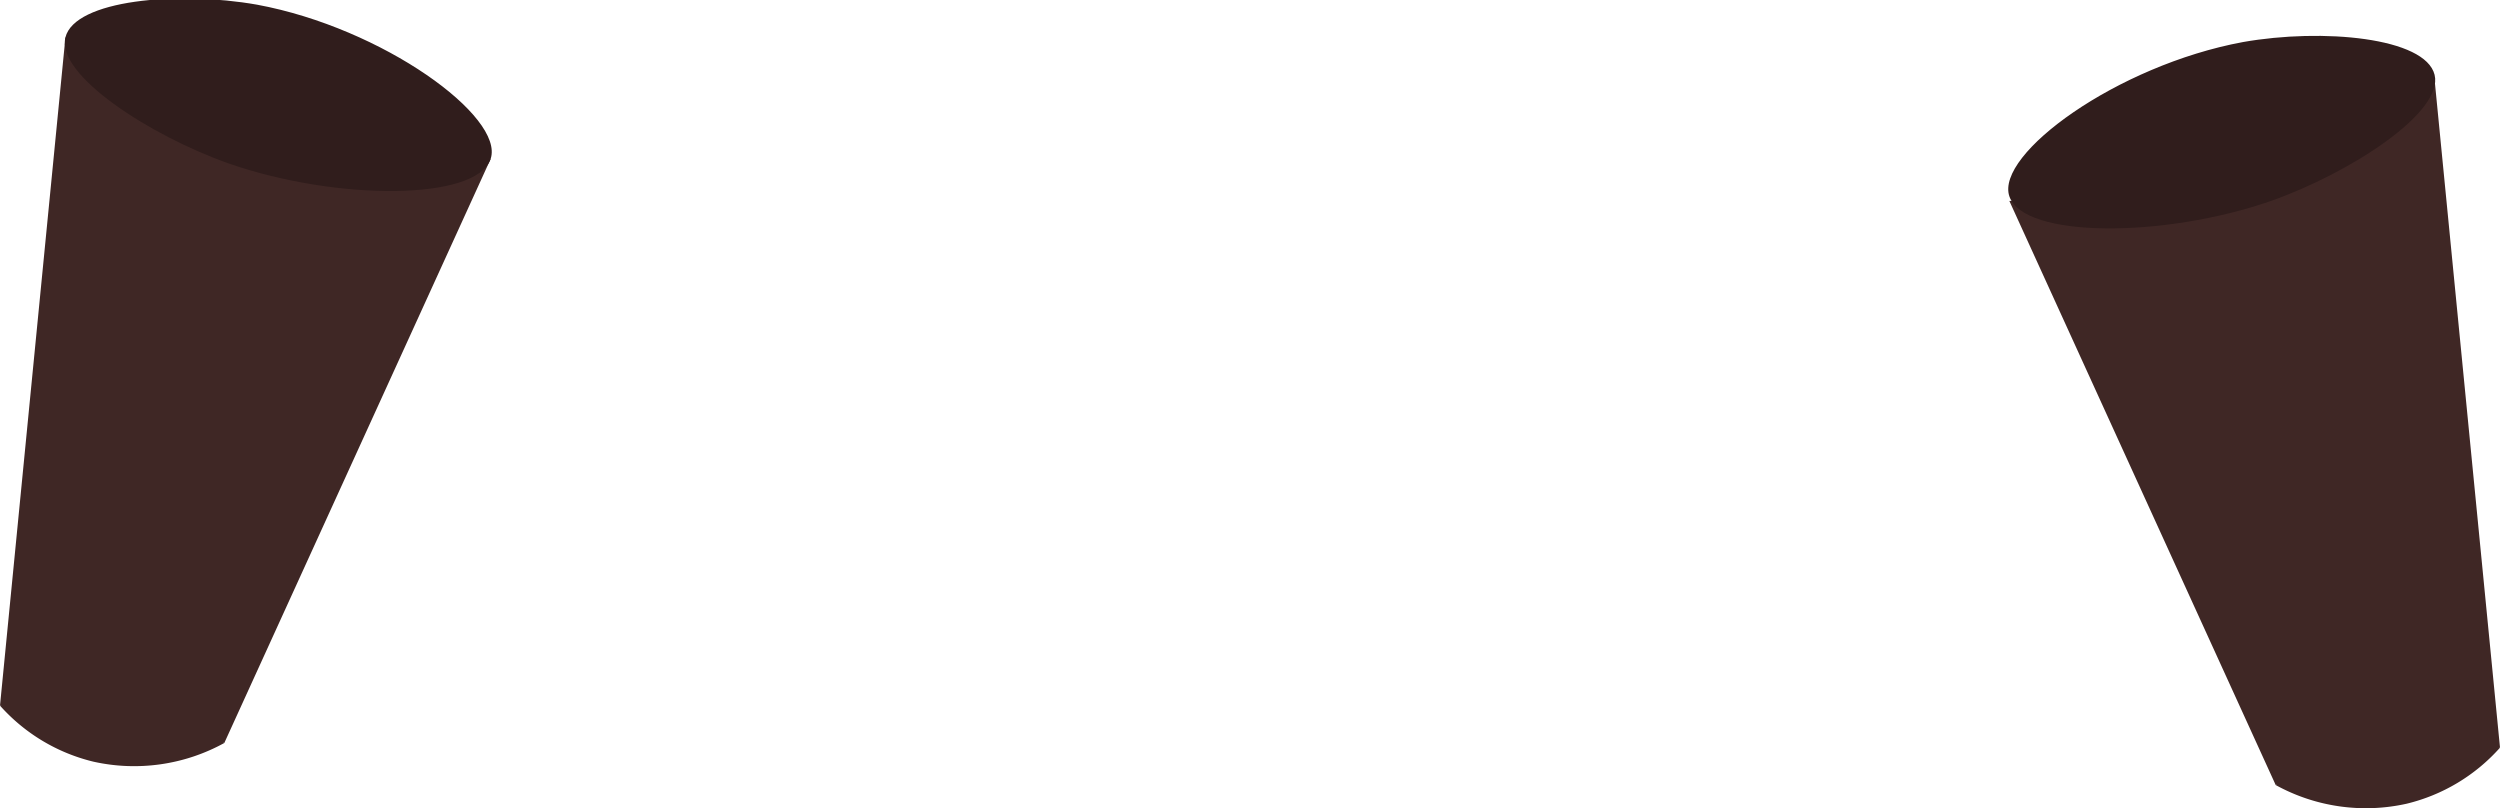 <svg xmlns="http://www.w3.org/2000/svg" viewBox="0 0 535 173"><path class="_front" d="M14 8a188 188 0 0 0 42 18 191 191 0 0 0 49 8L48 159a79 79 0 0 0-24-8 80 80 0 0 0-24 0L14 8zM521 17a188 188 0 0 1-42 18 191 191 0 0 1-49 8l57 125a79 79 0 0 1 24-8 80 80 0 0 1 24 0L521 17z" fill="#3f2725"/><path class="_back" d="M14 8c2-8 24-10 41-7 27 5 53 24 50 33s-33 9-56 1C32 29 12 16 14 8zM521 16c-2-8-24-10-41-7-27 5-53 24-50 33s33 9 56 1c17-6 37-19 35-27z" fill="#301d1c"/><path class="_front2" d="M0 151a39 39 0 0 0 20 12 40 40 0 0 0 28-4 45 45 0 0 0-48-8zM535 160a39 39 0 0 1-20 12 40 40 0 0 1-28-4 45 45 0 0 1 48-8z" fill="#3f2725"/></svg>
